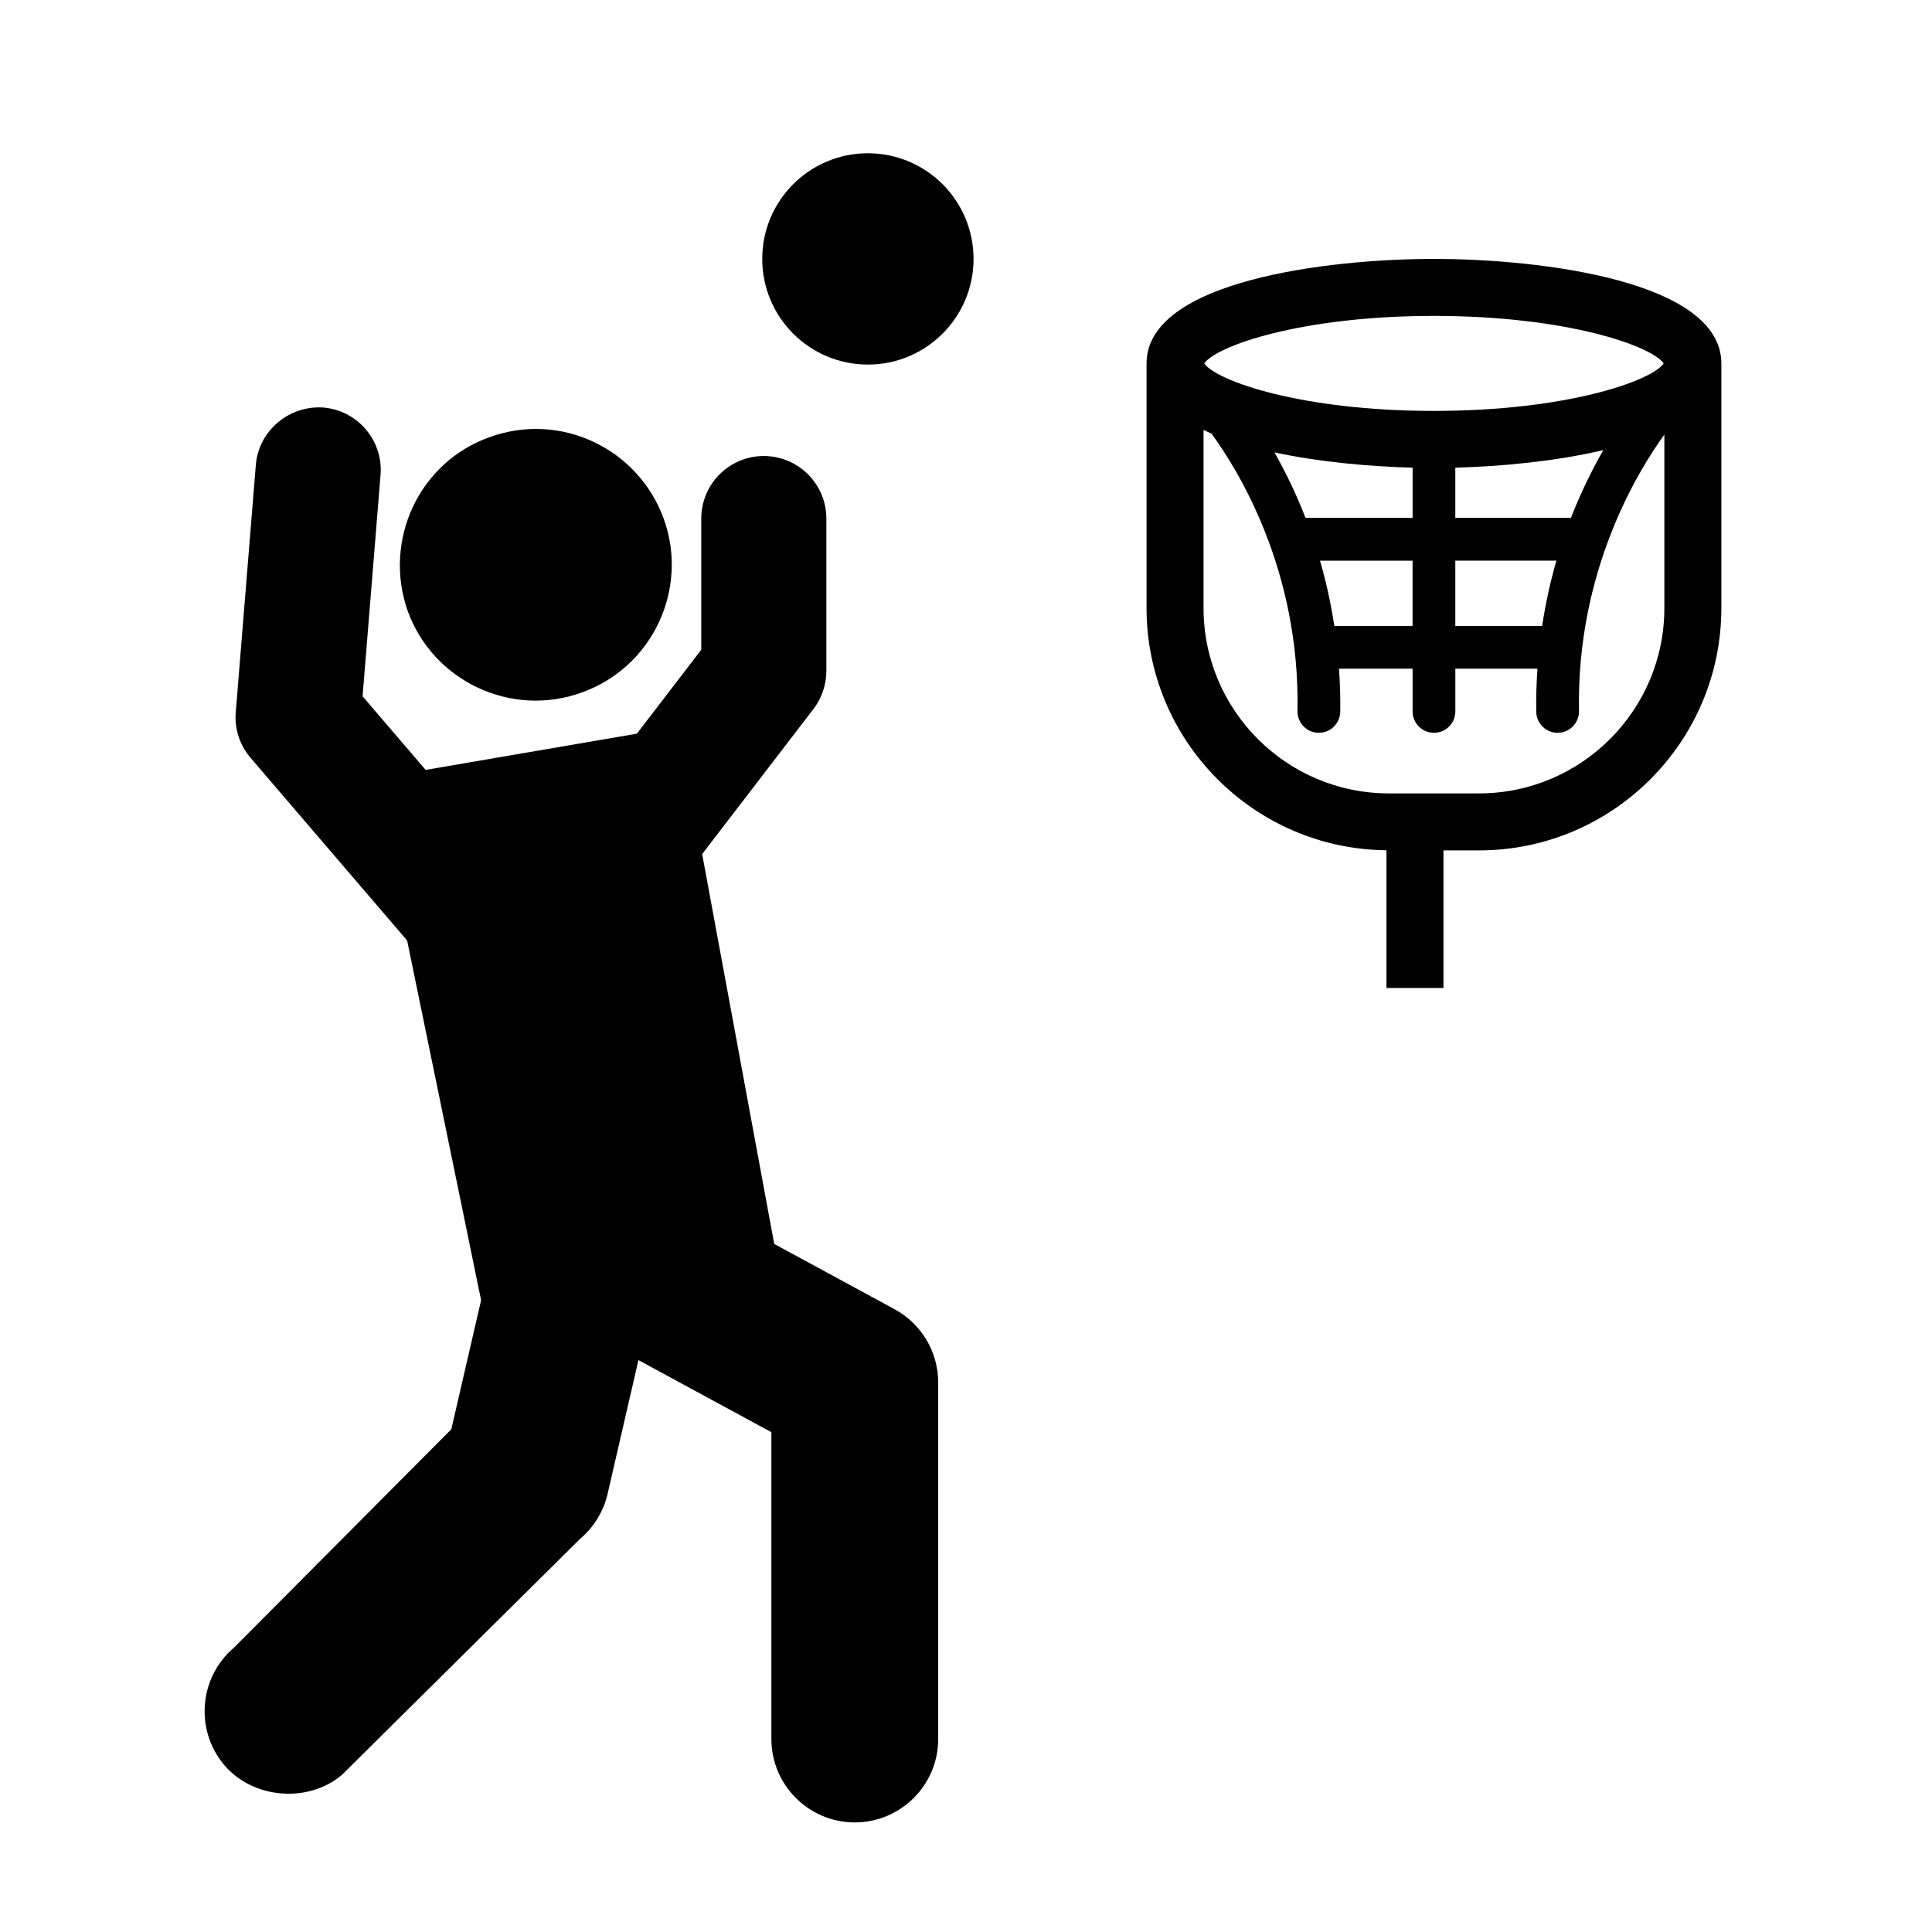 <?xml version="1.0" encoding="iso-8859-1"?>
<!-- Generator: Adobe Illustrator 17.1.0, SVG Export Plug-In . SVG Version: 6.00 Build 0)  -->
<!DOCTYPE svg PUBLIC "-//W3C//DTD SVG 1.1//EN" "http://www.w3.org/Graphics/SVG/1.1/DTD/svg11.dtd">
<svg version="1.1" id="Capa_1" xmlns="http://www.w3.org/2000/svg" xmlns:xlink="http://www.w3.org/1999/xlink" x="0px" y="0px"
	 viewBox="0 0 64 64" style="enable-background:new 0 0 64 64;" xml:space="preserve">
<g>
	<path d="M11.323,58.798l7.896-7.824c0.453-0.383,0.776-0.912,0.909-1.489l1.021-4.43l4.404,2.388v10.164
		c0,1.523,1.239,2.763,2.763,2.763c1.523,0,2.763-1.239,2.763-2.763V45.798c0-1.014-0.554-1.944-1.446-2.429l-3.986-2.162
		l-2.387-12.915l3.686-4.804c0.275-0.359,0.428-0.808,0.428-1.261v-5.049c0-1.143-0.93-2.072-2.072-2.072
		c-1.143,0-2.072,0.929-2.072,2.072v4.346l-2.133,2.78l-6.997,1.2l-2.089-2.438l0.595-7.333c0.091-1.139-0.759-2.141-1.9-2.233
		c-1.14-0.077-2.14,0.779-2.231,1.898L7.81,23.592c-0.045,0.555,0.131,1.093,0.493,1.516l5.184,6.048l2.45,11.915l-0.986,4.274
		l-7.194,7.23c-1.163,0.983-1.311,2.729-0.328,3.895C8.376,59.588,10.202,59.745,11.323,58.798z"/>
	<path d="M16.229,14.478c-2.346,0.825-3.548,3.418-2.723,5.762c0.84,2.321,3.421,3.546,5.76,2.702
		c2.349-0.837,3.555-3.42,2.726-5.745C21.146,14.857,18.575,13.63,16.229,14.478z"/>
	<path d="M47.502,8.577c-3.537,0-9.521,0.73-9.521,3.463v8.104c0,4.399,3.558,7.98,7.947,8.022v4.563h1.889V28.17h1.18
		c4.425,0,8.025-3.601,8.025-8.026V12.04C57.021,9.306,51.037,8.577,47.502,8.577z M47.502,10.465c4.4,0,7.209,0.995,7.61,1.574
		c-0.4,0.579-3.209,1.573-7.61,1.573c-4.401,0-7.211-0.995-7.611-1.573C40.291,11.46,43.1,10.465,47.502,10.465z M51.085,20.734
		h-2.876v-2.162h3.35C51.364,19.242,51.203,19.964,51.085,20.734z M46.794,17.156h-3.546c-0.328-0.841-0.687-1.566-1.03-2.169
		c1.503,0.321,3.169,0.469,4.576,0.505V17.156z M43.727,18.573h3.066v2.162h-2.592C44.084,19.964,43.922,19.242,43.727,18.573z
		 M52.039,17.156h-3.83v-1.664c1.511-0.039,3.318-0.209,4.904-0.582C52.757,15.528,52.382,16.28,52.039,17.156z M48.996,26.282
		h-2.99c-3.384,0-6.137-2.753-6.137-6.138v-5.901c0.086,0.04,0.17,0.081,0.261,0.119c0.878,1.196,2.939,4.511,2.851,9.192
		c-0.008,0.391,0.304,0.714,0.694,0.721c0.004,0,0.009,0,0.014,0c0.385,0,0.701-0.309,0.708-0.695
		c0.009-0.493-0.009-0.966-0.04-1.43h2.437v1.417c0,0.391,0.316,0.708,0.708,0.708c0.391,0,0.708-0.317,0.708-0.708v-1.417h2.72
		c-0.031,0.464-0.049,0.937-0.04,1.43c0.008,0.386,0.324,0.695,0.708,0.695c0.004,0,0.009,0,0.013,0
		c0.391-0.007,0.702-0.331,0.695-0.721c-0.087-4.619,1.937-7.927,2.828-9.157v5.747C55.134,23.529,52.38,26.282,48.996,26.282z"/>
	<circle cx="28.75" cy="8.577" r="3.5"/>
</g>
</svg>
